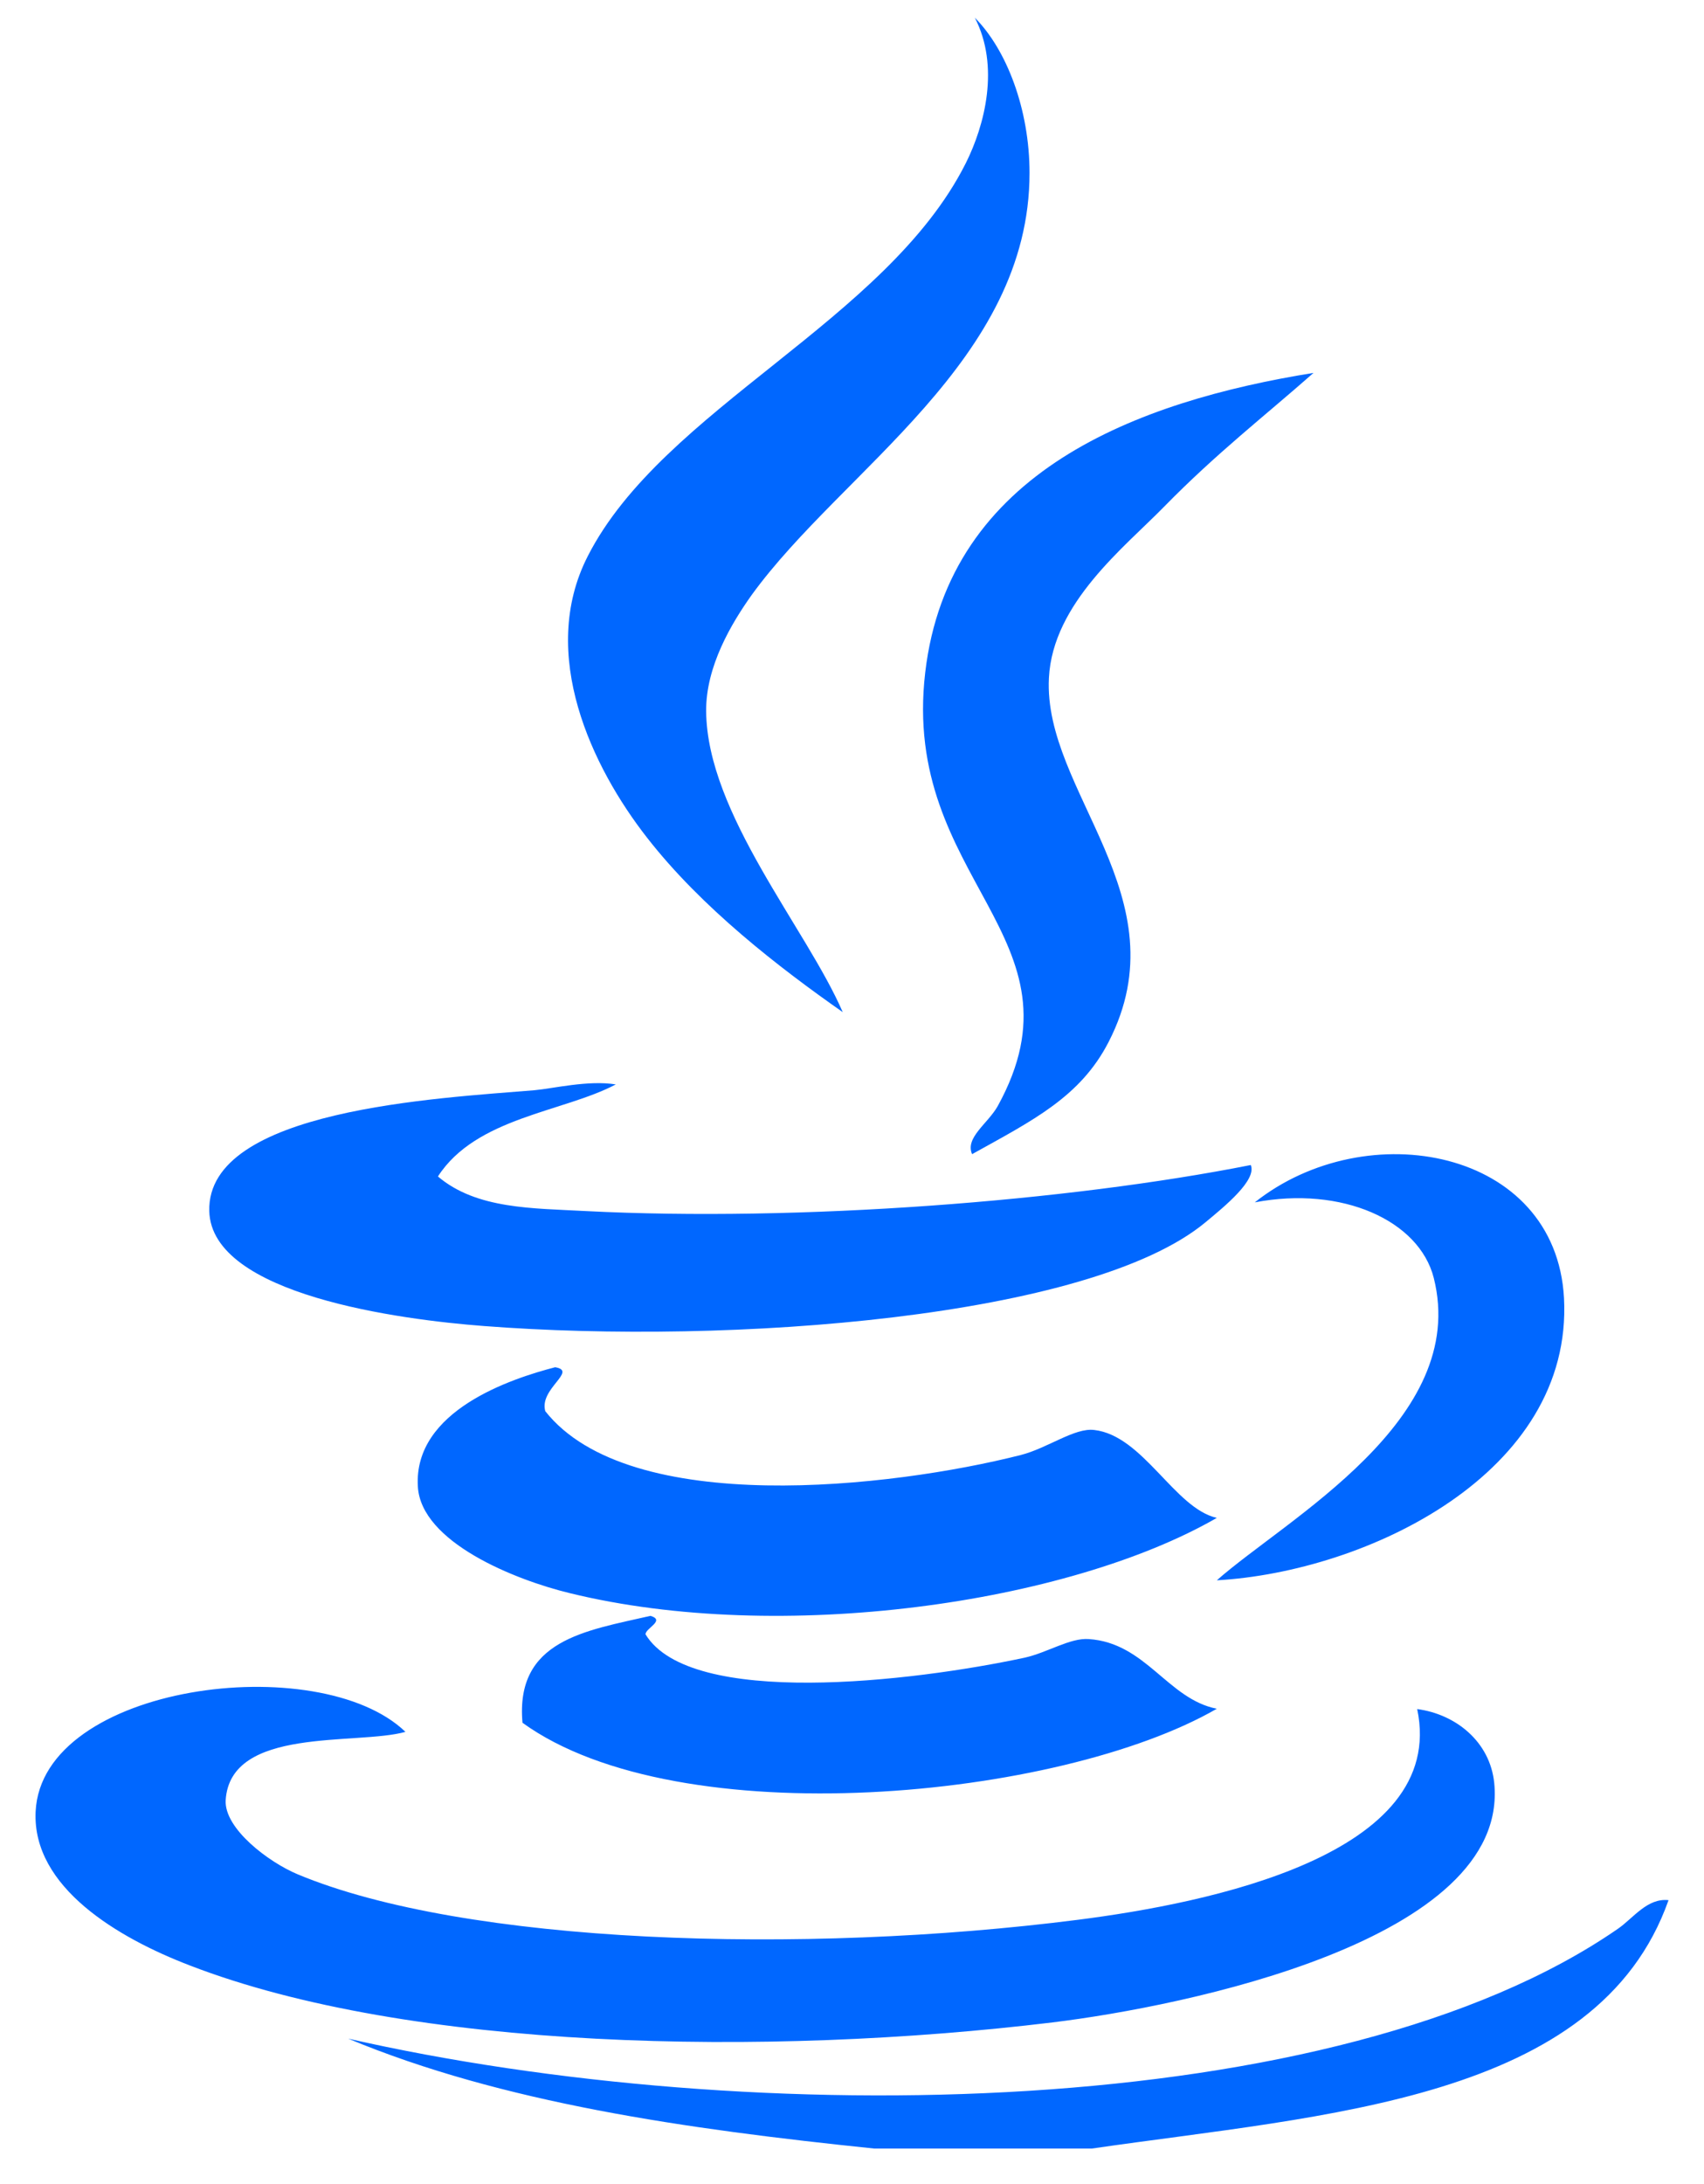 <?xml version="1.0" encoding="UTF-8"?>
<svg width="32px" height="41px" viewBox="0 0 32 41" version="1.1" xmlns="http://www.w3.org/2000/svg" xmlns:xlink="http://www.w3.org/1999/xlink">
    <title>Java性能分析_normal</title>
    <g id="工具入口" stroke="none" stroke-width="1" fill="none" fill-rule="evenodd">
        <g id="入口1" transform="translate(-1161, -449)" fill="#0067FF">
            <g id="编组-5" transform="translate(278, 384)">
                <g id="编组-3备份-2" transform="translate(859, 46)">
                    <g id="编组" transform="translate(16, 16)">
                        <g id="编组" transform="translate(8.667, 3.333)">
                            <path d="M24,6.667 C23.078,7.48 22.18,8.173 21.195,9.178 C20.449,9.942 19.103,10.986 19.031,12.393 C18.919,14.533 21.548,16.511 20.153,19.225 C19.623,20.259 18.726,20.7 17.588,21.333 C17.453,21.022 17.884,20.761 18.07,20.43 C19.817,17.256 16.25,16.2 16.708,12.292 C17.148,8.514 20.699,7.199 24,6.667" id="Fill-3"></path>
                            <path d="M30.667,35.337 C29.337,39.104 24.227,39.363 19.837,40 L15.752,40 C12.19,39.632 8.76,39.139 5.872,37.937 C13.424,39.65 24.436,39.525 29.717,35.874 C30.003,35.677 30.267,35.292 30.667,35.337 Z M6.947,32.178 C6.031,32.434 3.657,32.071 3.571,33.461 C3.542,33.996 4.382,34.626 4.921,34.851 C8.066,36.165 14.382,36.369 19.581,35.705 C21.993,35.396 26.525,34.498 25.947,31.75 C26.67,31.846 27.316,32.361 27.394,33.141 C27.683,36.091 21.567,37.331 19.099,37.632 C13.726,38.283 7.014,38.154 2.896,36.562 C1.555,36.048 -0.065,35.097 0.002,33.674 C0.118,31.28 5.327,30.616 6.947,32.178 Z M11.549,30 C11.837,30.087 11.448,30.235 11.456,30.348 C12.298,31.728 16.46,31.239 18.577,30.785 C19.003,30.69 19.428,30.41 19.779,30.436 C20.853,30.507 21.259,31.561 22.184,31.744 C19.234,33.446 12.085,34.135 9.145,32.007 C9.007,30.453 10.328,30.28 11.549,30 Z M9.758,25.333 C10.19,25.404 9.453,25.735 9.573,26.158 C11.156,28.161 16.08,27.595 18.502,26.981 C19.008,26.852 19.514,26.464 19.883,26.511 C20.803,26.617 21.392,27.983 22.184,28.161 C19.386,29.773 13.982,30.541 10.034,29.574 C9.011,29.327 7.235,28.619 7.18,27.57 C7.097,26.146 8.938,25.546 9.758,25.333 Z M28.704,24.035 C28.877,27.328 24.995,29.173 22.184,29.333 C23.488,28.179 26.932,26.325 26.258,23.656 C25.984,22.579 24.538,21.925 22.897,22.238 C24.995,20.573 28.55,21.226 28.704,24.035 Z M10.897,20.024 C9.914,20.544 8.273,20.641 7.557,21.752 C8.282,22.368 9.342,22.347 10.324,22.401 C14.351,22.606 19.388,22.217 22.822,21.537 C22.937,21.818 22.345,22.303 21.965,22.617 C19.797,24.409 13.062,24.917 8.415,24.559 C6.861,24.441 3.302,23.977 3.263,22.401 C3.215,20.49 7.576,20.283 9.369,20.133 C9.723,20.101 10.381,19.94 10.897,20.024 Z" id="形状结合"></path>
                            <path d="M17.64,0 C18.238,0.601 18.667,1.721 18.667,2.914 C18.667,6.438 15.159,8.478 13.449,10.836 C13.073,11.364 12.586,12.175 12.594,13.021 C12.612,14.943 14.476,17.092 15.159,18.667 C13.963,17.829 12.509,16.709 11.482,15.389 C10.457,14.078 9.43,11.947 10.371,10.107 C11.782,7.339 15.98,5.692 17.469,2.732 C17.829,2.013 18.11,0.911 17.64,0 L17.64,0 Z" id="Fill-9-path"></path>
                        </g>
                    </g>
                </g>
            </g>
        </g>
    </g>
</svg>